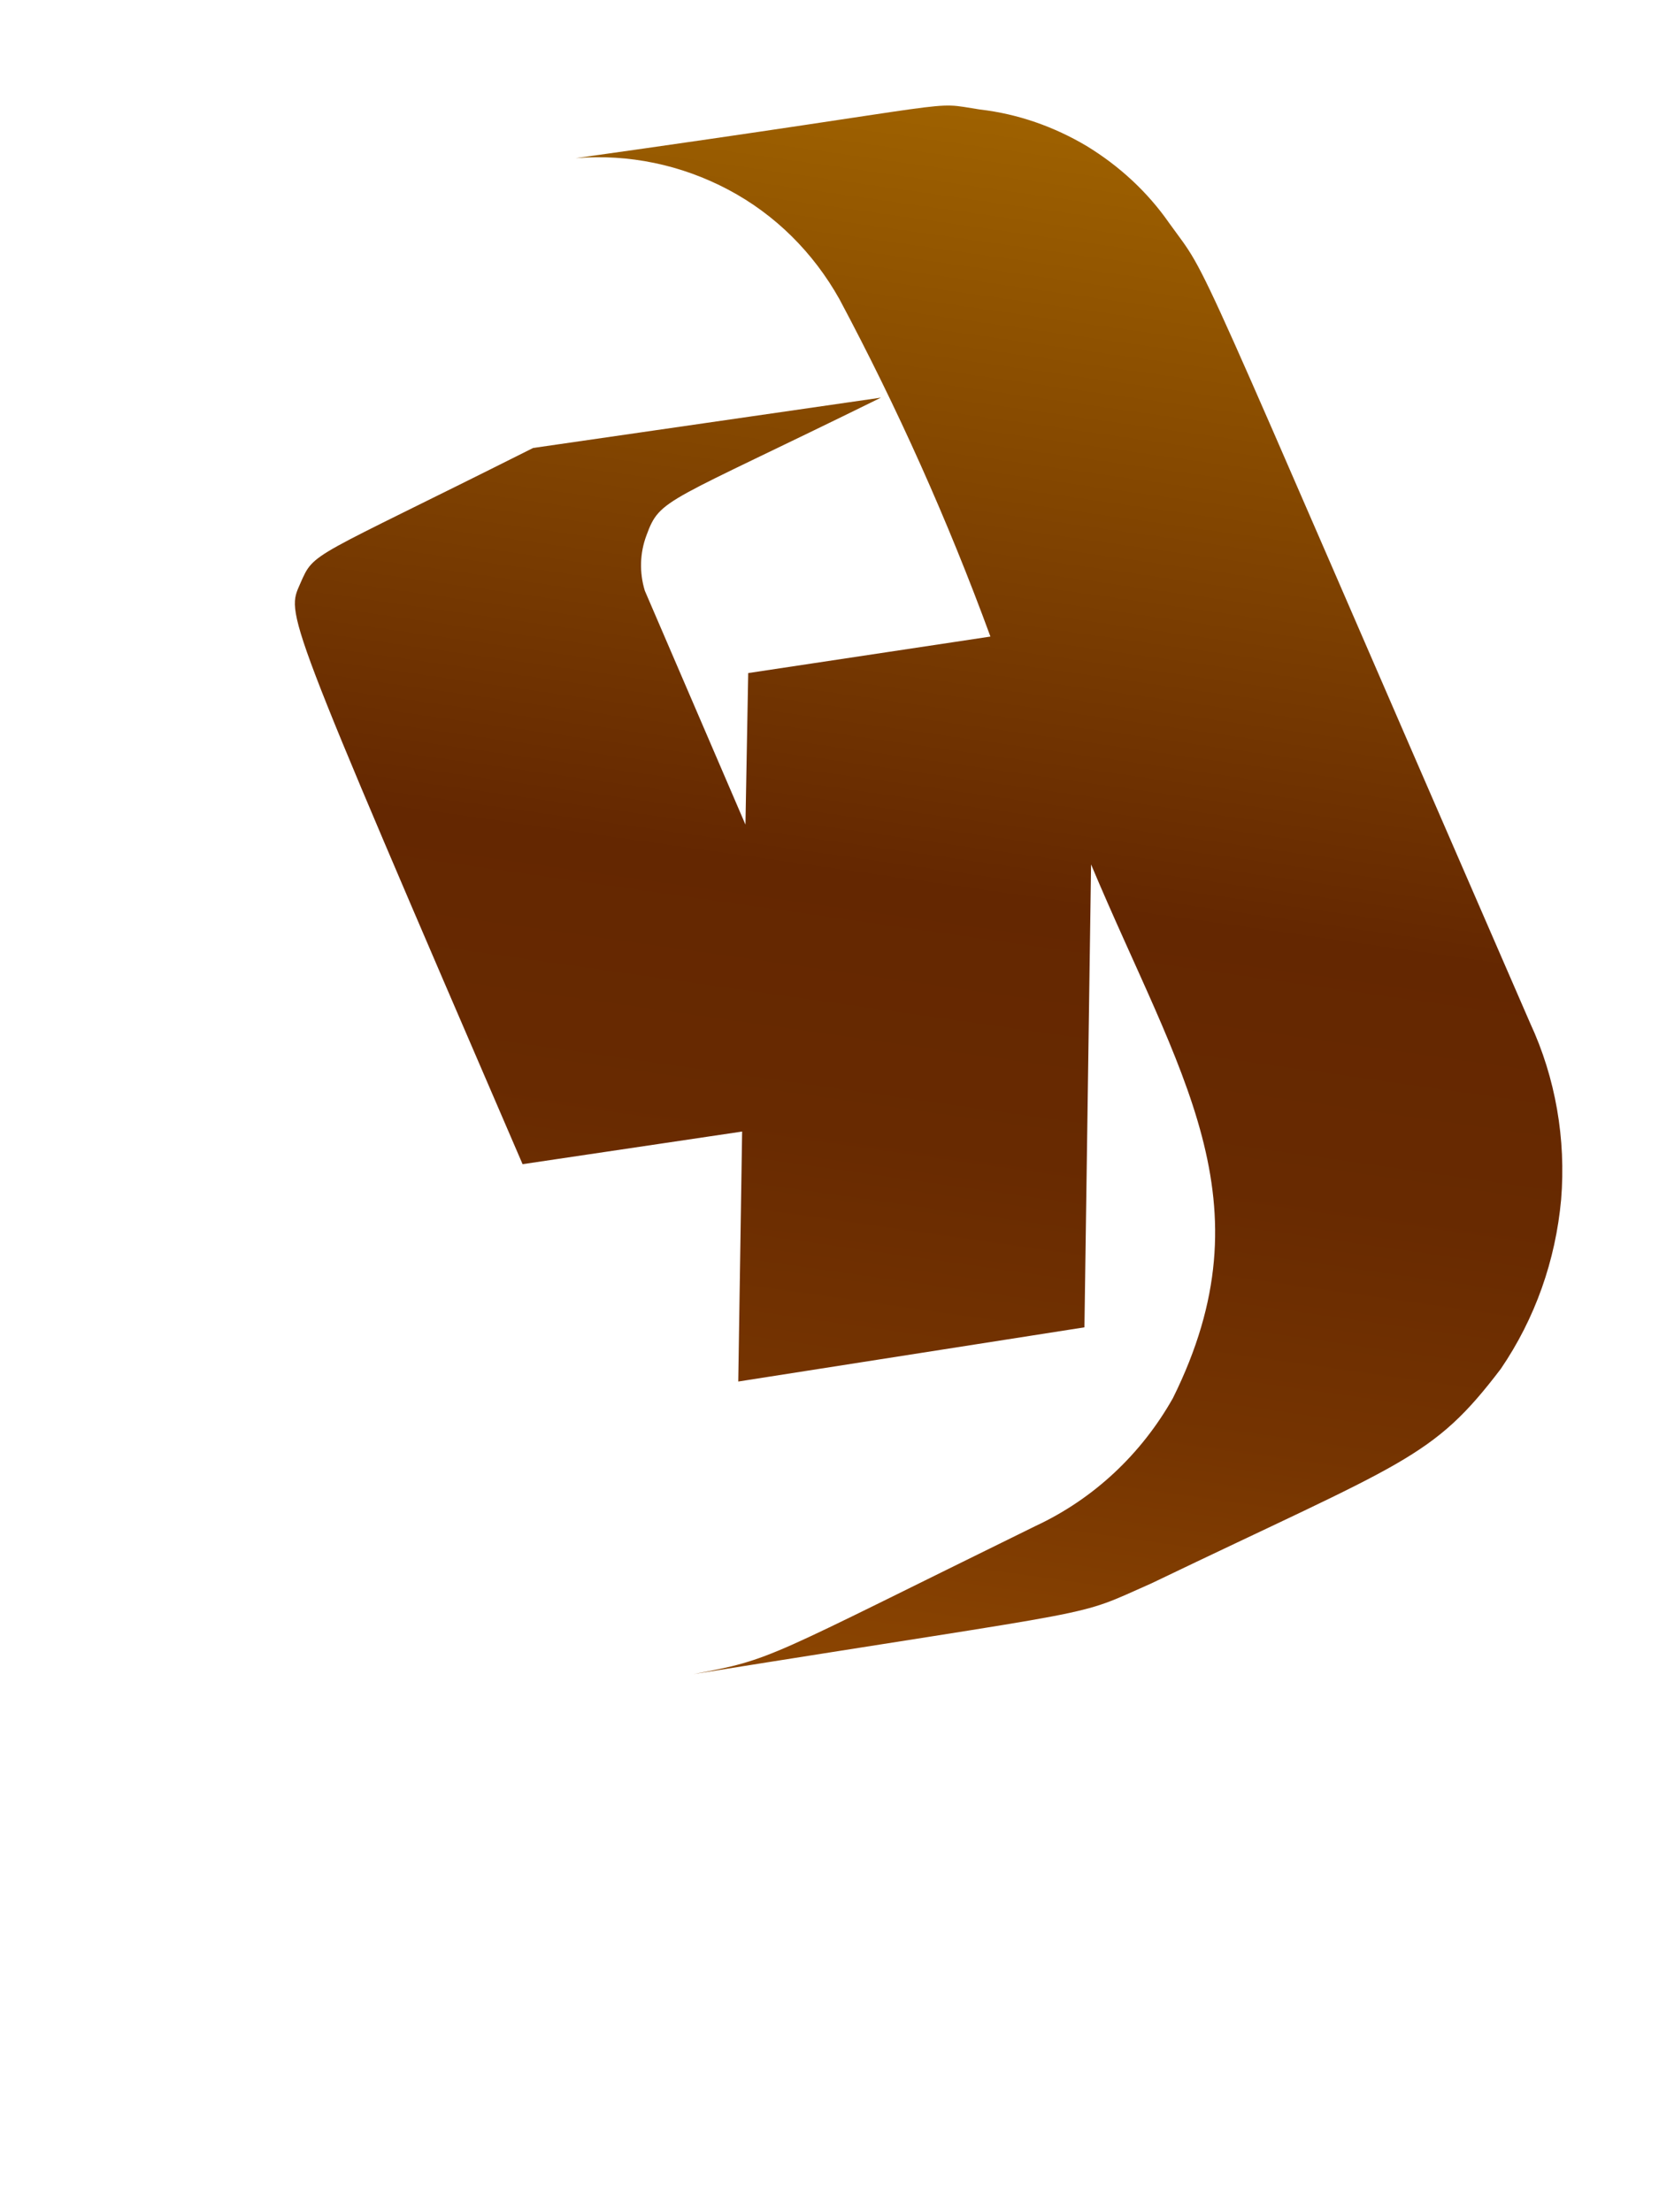 <svg width="3" height="4" viewBox="0 0 3 4" fill="none" xmlns="http://www.w3.org/2000/svg">
<path d="M2.767 1.85C2.131 0.388 2.193 0.513 2.114 0.403C2.075 0.347 2.024 0.3 1.965 0.264C1.906 0.229 1.841 0.206 1.772 0.198C1.674 0.183 1.774 0.183 1.041 0.286C1.137 0.278 1.232 0.298 1.317 0.343C1.402 0.388 1.471 0.457 1.518 0.541C1.623 0.738 1.714 0.941 1.791 1.151L1.353 1.217L1.348 1.491L1.166 1.068C1.156 1.035 1.157 1 1.169 0.968C1.194 0.9 1.201 0.912 1.593 0.719L0.964 0.81C0.558 1.014 0.569 0.996 0.543 1.055C0.518 1.113 0.508 1.092 0.945 2.105L1.342 2.046L1.335 2.498L1.961 2.4L1.973 1.563C2.133 1.944 2.298 2.171 2.121 2.528C2.064 2.629 1.978 2.71 1.873 2.759C1.382 3 1.399 3 1.254 3.027C2.022 2.904 1.937 2.927 2.082 2.863C2.542 2.642 2.59 2.638 2.714 2.475C2.776 2.384 2.813 2.279 2.823 2.169C2.832 2.06 2.813 1.949 2.767 1.85Z" fill="url(#paint0_linear_82_279)"/>
<defs>
<linearGradient id="paint0_linear_82_279" x1="1.882" y1="0.213" x2="1.477" y2="3.058" gradientUnits="userSpaceOnUse">
<stop stop-color="#9E6100"/>
<stop offset="0.49" stop-color="#642701"/>
<stop offset="0.65" stop-color="#682A01"/>
<stop offset="0.81" stop-color="#753401"/>
<stop offset="0.98" stop-color="#8A4401"/>
<stop offset="1" stop-color="#8C4601"/>
</linearGradient>
</defs>
</svg>
